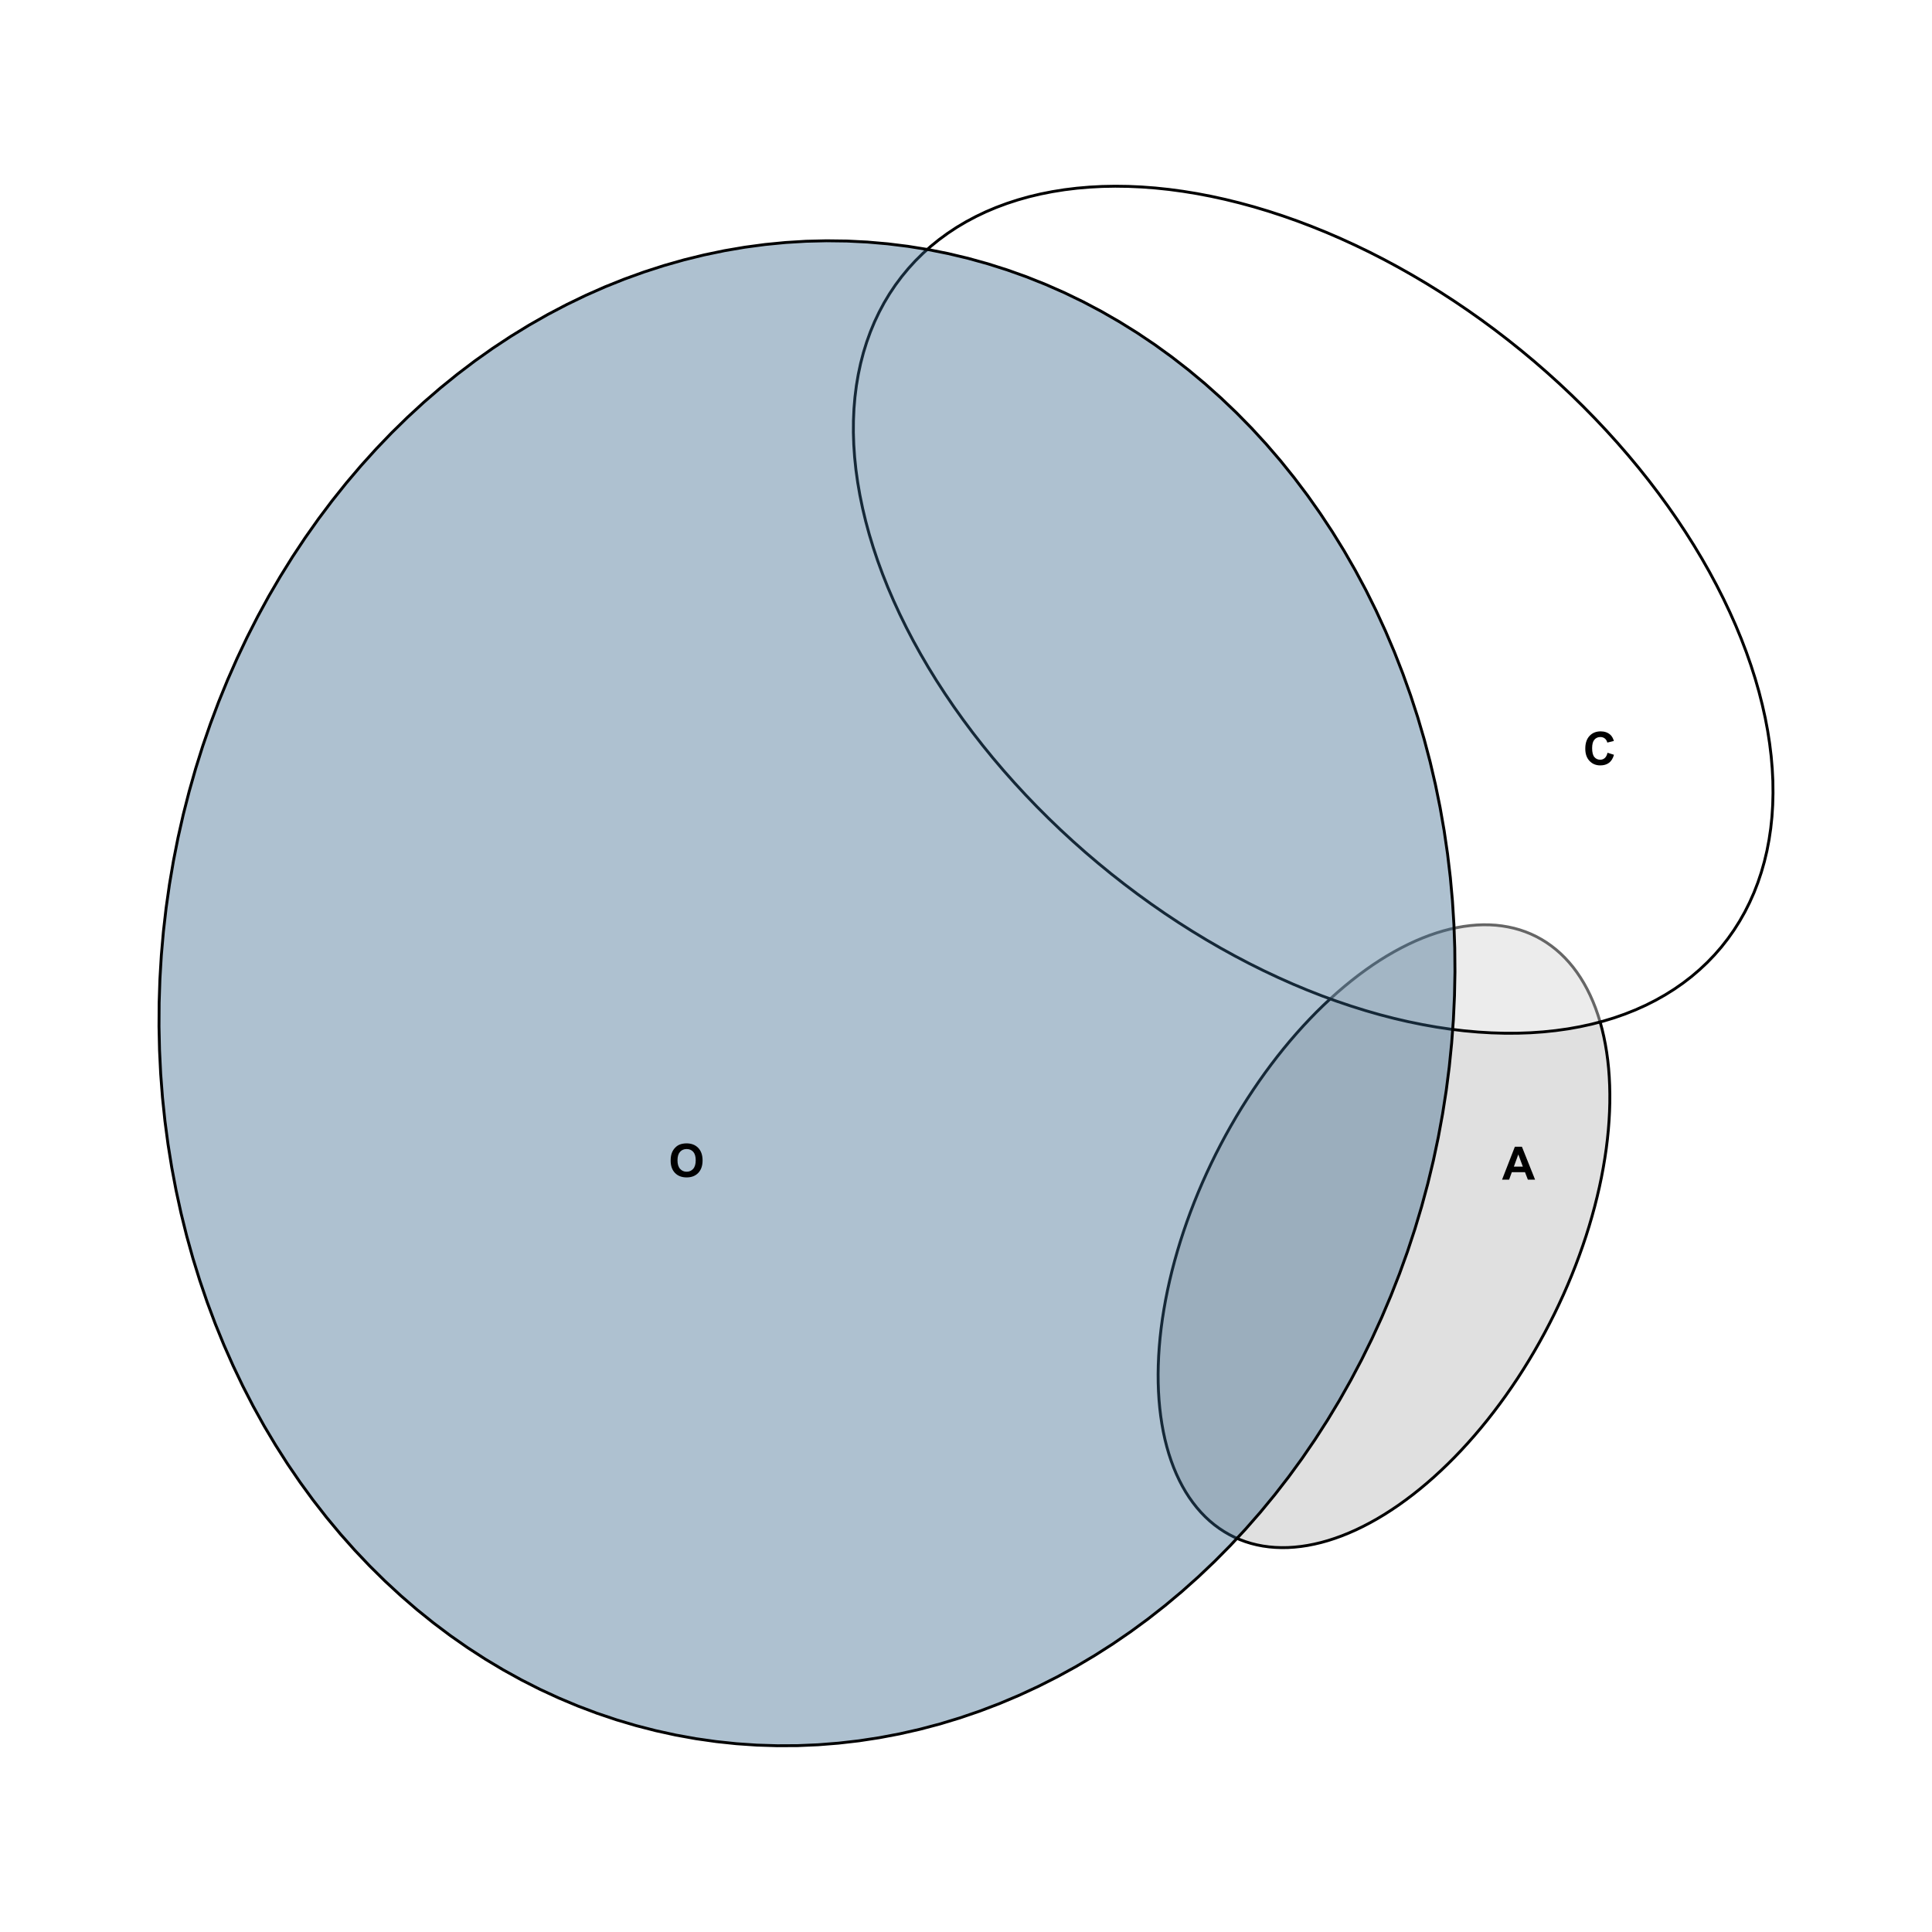<?xml version="1.0" encoding="UTF-8"?>
<svg xmlns="http://www.w3.org/2000/svg" xmlns:xlink="http://www.w3.org/1999/xlink" width="504pt" height="504pt" viewBox="0 0 504 504" version="1.1">
<defs>
<g>
<symbol overflow="visible" id="glyph0-0">
<path style="stroke:none;" d="M 8.617 0 L 6.734 0 L 5.984 -1.953 L 2.547 -1.953 L 1.84 0 L 0 0 L 3.344 -8.59 L 5.18 -8.59 Z M 5.426 -3.398 L 4.242 -6.586 L 3.082 -3.398 Z M 5.426 -3.398 "/>
</symbol>
<symbol overflow="visible" id="glyph0-1">
<path style="stroke:none;" d="M 6.367 -3.156 L 8.051 -2.625 C 7.793 -1.688 7.363 -0.988 6.766 -0.535 C 6.164 -0.078 5.402 0.145 4.484 0.148 C 3.34 0.145 2.402 -0.242 1.672 -1.02 C 0.934 -1.801 0.566 -2.867 0.57 -4.219 C 0.566 -5.648 0.938 -6.758 1.676 -7.547 C 2.41 -8.336 3.379 -8.73 4.586 -8.734 C 5.637 -8.73 6.492 -8.422 7.148 -7.805 C 7.539 -7.438 7.832 -6.91 8.027 -6.223 L 6.312 -5.812 C 6.203 -6.258 5.992 -6.609 5.672 -6.867 C 5.352 -7.125 4.961 -7.254 4.5 -7.254 C 3.863 -7.254 3.344 -7.023 2.949 -6.566 C 2.551 -6.109 2.355 -5.371 2.355 -4.348 C 2.355 -3.262 2.551 -2.488 2.941 -2.027 C 3.332 -1.566 3.84 -1.336 4.465 -1.336 C 4.926 -1.336 5.32 -1.48 5.652 -1.773 C 5.984 -2.066 6.223 -2.527 6.367 -3.156 Z M 6.367 -3.156 "/>
</symbol>
<symbol overflow="visible" id="glyph0-2">
<path style="stroke:none;" d="M 0.523 -4.242 C 0.52 -5.117 0.652 -5.852 0.914 -6.445 C 1.109 -6.883 1.375 -7.273 1.711 -7.621 C 2.047 -7.969 2.418 -8.227 2.824 -8.398 C 3.355 -8.617 3.973 -8.73 4.676 -8.734 C 5.941 -8.73 6.953 -8.34 7.711 -7.559 C 8.469 -6.773 8.848 -5.68 8.852 -4.281 C 8.848 -2.895 8.473 -1.809 7.723 -1.027 C 6.969 -0.242 5.961 0.145 4.699 0.148 C 3.418 0.145 2.402 -0.242 1.652 -1.02 C 0.898 -1.801 0.52 -2.875 0.523 -4.242 Z M 2.309 -4.301 C 2.309 -3.328 2.531 -2.59 2.98 -2.09 C 3.43 -1.586 4 -1.336 4.695 -1.336 C 5.383 -1.336 5.949 -1.582 6.395 -2.082 C 6.836 -2.574 7.059 -3.324 7.062 -4.324 C 7.059 -5.309 6.844 -6.043 6.414 -6.527 C 5.98 -7.012 5.406 -7.254 4.695 -7.254 C 3.977 -7.254 3.402 -7.008 2.965 -6.516 C 2.527 -6.023 2.309 -5.285 2.309 -4.301 Z M 2.309 -4.301 "/>
</symbol>
</g>
<clipPath id="clip1">
  <path d="M 12 20.098 L 493 20.098 L 493 484.902 L 12 484.902 Z M 12 20.098 "/>
</clipPath>
</defs>
<g id="surface16">
<rect x="0" y="0" width="504" height="504" style="fill:rgb(100%,100%,100%);fill-opacity:1;stroke:none;"/>
<g clip-path="url(#clip1)" clip-rule="nonzero">
<path style="fill-rule:nonzero;fill:rgb(70.196%,70.196%,70.196%);fill-opacity:0.4;stroke-width:0.75;stroke-linecap:round;stroke-linejoin:round;stroke:rgb(0%,0%,0%);stroke-opacity:1;stroke-miterlimit:10;" d="M 400.754 244.312 L 399.359 243.652 L 397.926 243.07 L 396.457 242.57 L 394.953 242.148 L 393.414 241.809 L 391.844 241.547 L 390.246 241.363 L 388.613 241.266 L 386.957 241.246 L 385.273 241.309 L 383.566 241.453 L 381.836 241.676 L 380.086 241.98 L 378.316 242.367 L 376.527 242.832 L 374.727 243.375 L 372.91 244 L 371.082 244.699 L 369.246 245.477 L 367.398 246.336 L 365.547 247.266 L 363.688 248.273 L 361.828 249.352 L 359.969 250.504 L 358.109 251.73 L 356.254 253.027 L 354.402 254.391 L 352.559 255.824 L 350.723 257.324 L 348.895 258.887 L 347.082 260.516 L 345.281 262.203 L 343.496 263.953 L 341.73 265.762 L 339.98 267.625 L 338.254 269.547 L 336.551 271.516 L 334.871 273.539 L 333.219 275.609 L 331.594 277.73 L 329.996 279.891 L 328.43 282.098 L 326.898 284.344 L 325.398 286.625 L 323.934 288.945 L 322.508 291.297 L 321.121 293.684 L 319.773 296.094 L 318.465 298.535 L 317.199 300.996 L 315.98 303.48 L 314.805 305.984 L 313.672 308.504 L 312.59 311.035 L 311.555 313.582 L 310.57 316.137 L 309.637 318.695 L 308.754 321.258 L 307.922 323.824 L 307.145 326.387 L 306.418 328.949 L 305.746 331.5 L 305.133 334.047 L 304.574 336.578 L 304.07 339.098 L 303.625 341.602 L 303.234 344.082 L 302.902 346.543 L 302.629 348.984 L 302.414 351.395 L 302.258 353.777 L 302.16 356.129 L 302.117 358.445 L 302.137 360.727 L 302.215 362.973 L 302.352 365.176 L 302.547 367.336 L 302.801 369.453 L 303.113 371.523 L 303.48 373.543 L 303.906 375.512 L 304.391 377.43 L 304.93 379.293 L 305.527 381.098 L 306.176 382.844 L 306.883 384.531 L 307.645 386.156 L 308.457 387.719 L 309.32 389.215 L 310.238 390.645 L 311.207 392.004 L 312.223 393.297 L 313.289 394.52 L 314.402 395.672 L 315.562 396.75 L 316.77 397.754 L 318.02 398.68 L 319.309 399.531 L 320.645 400.309 L 322.02 401.008 L 323.434 401.625 L 324.883 402.168 L 326.367 402.629 L 327.891 403.012 L 329.445 403.312 L 331.031 403.531 L 332.645 403.672 L 334.289 403.73 L 335.961 403.711 L 337.656 403.605 L 339.375 403.422 L 341.117 403.16 L 342.875 402.812 L 344.656 402.391 L 346.449 401.887 L 348.258 401.301 L 350.082 400.641 L 351.914 399.898 L 353.758 399.082 L 355.605 398.188 L 357.461 397.219 L 359.32 396.176 L 361.18 395.059 L 363.039 393.867 L 364.898 392.609 L 366.75 391.277 L 368.602 389.879 L 370.441 388.414 L 372.273 386.879 L 374.094 385.285 L 375.898 383.625 L 377.691 381.906 L 379.469 380.129 L 381.227 378.293 L 382.965 376.398 L 384.68 374.453 L 386.371 372.457 L 388.039 370.41 L 389.68 368.312 L 391.289 366.172 L 392.871 363.988 L 394.418 361.762 L 395.938 359.5 L 397.418 357.195 L 398.863 354.859 L 400.27 352.492 L 401.637 350.094 L 402.965 347.668 L 404.25 345.215 L 405.496 342.742 L 406.691 340.25 L 407.848 337.738 L 408.953 335.211 L 410.012 332.672 L 411.023 330.121 L 411.98 327.562 L 412.891 325 L 413.75 322.438 L 414.555 319.871 L 415.305 317.309 L 416.004 314.754 L 416.645 312.203 L 417.234 309.664 L 417.766 307.137 L 418.238 304.629 L 418.656 302.133 L 419.02 299.66 L 419.32 297.211 L 419.566 294.785 L 419.75 292.391 L 419.879 290.023 L 419.949 287.688 L 419.957 285.387 L 419.91 283.125 L 419.801 280.898 L 419.637 278.719 L 419.414 276.578 L 419.129 274.484 L 418.789 272.441 L 418.391 270.445 L 417.938 268.5 L 417.426 266.609 L 416.859 264.777 L 416.234 263 L 415.555 261.285 L 414.824 259.629 L 414.035 258.035 L 413.195 256.504 L 412.305 255.043 L 411.363 253.645 L 410.371 252.316 L 409.328 251.059 L 408.238 249.875 L 407.102 248.758 L 405.918 247.719 L 404.691 246.754 L 403.422 245.863 L 402.105 245.047 Z M 400.754 244.312 "/>
<path style="fill-rule:nonzero;fill:rgb(100%,100%,100%);fill-opacity:0.4;stroke-width:0.75;stroke-linecap:round;stroke-linejoin:round;stroke:rgb(0%,0%,0%);stroke-opacity:1;stroke-miterlimit:10;" d="M 449.062 247.039 L 450.75 244.883 L 452.332 242.645 L 453.805 240.32 L 455.168 237.918 L 456.418 235.434 L 457.555 232.875 L 458.574 230.246 L 459.48 227.543 L 460.27 224.77 L 460.945 221.934 L 461.496 219.035 L 461.934 216.074 L 462.25 213.059 L 462.445 209.988 L 462.523 206.867 L 462.484 203.699 L 462.32 200.488 L 462.043 197.234 L 461.641 193.941 L 461.125 190.613 L 460.488 187.254 L 459.73 183.867 L 458.863 180.457 L 457.875 177.023 L 456.773 173.574 L 455.559 170.109 L 454.23 166.633 L 452.789 163.148 L 451.238 159.664 L 449.582 156.176 L 447.816 152.688 L 445.949 149.211 L 443.977 145.742 L 441.902 142.285 L 439.73 138.848 L 437.461 135.426 L 435.098 132.031 L 432.641 128.664 L 430.094 125.324 L 427.461 122.02 L 424.742 118.754 L 421.945 115.527 L 419.066 112.344 L 416.109 109.203 L 413.082 106.117 L 409.984 103.082 L 406.816 100.102 L 403.586 97.184 L 400.297 94.324 L 396.949 91.531 L 393.547 88.805 L 390.094 86.145 L 386.594 83.562 L 383.047 81.055 L 379.461 78.621 L 375.84 76.27 L 372.188 74.004 L 368.5 71.82 L 364.793 69.723 L 361.059 67.715 L 357.309 65.797 L 353.543 63.977 L 349.766 62.246 L 345.984 60.613 L 342.195 59.082 L 338.41 57.645 L 334.625 56.312 L 330.852 55.082 L 327.09 53.953 L 323.344 52.934 L 319.613 52.016 L 315.91 51.207 L 312.23 50.504 L 308.582 49.91 L 304.965 49.422 L 301.391 49.047 L 297.852 48.781 L 294.363 48.625 L 290.918 48.578 L 287.527 48.641 L 284.188 48.816 L 280.91 49.098 L 277.691 49.492 L 274.539 49.996 L 271.453 50.605 L 268.441 51.324 L 265.5 52.152 L 262.637 53.086 L 259.852 54.125 L 257.152 55.266 L 254.535 56.516 L 252.008 57.863 L 249.57 59.312 L 247.223 60.863 L 244.973 62.512 L 242.82 64.254 L 240.766 66.094 L 238.816 68.023 L 236.965 70.047 L 235.223 72.156 L 233.586 74.352 L 232.059 76.633 L 230.641 78.996 L 229.336 81.441 L 228.141 83.961 L 227.062 86.559 L 226.098 89.227 L 225.25 91.965 L 224.52 94.766 L 223.906 97.637 L 223.41 100.566 L 223.035 103.555 L 222.777 106.598 L 222.641 109.691 L 222.621 112.836 L 222.723 116.027 L 222.945 119.262 L 223.285 122.535 L 223.746 125.848 L 224.324 129.188 L 225.02 132.562 L 225.832 135.961 L 226.758 139.383 L 227.805 142.824 L 228.961 146.285 L 230.234 149.754 L 231.617 153.234 L 233.113 156.719 L 234.719 160.207 L 236.43 163.695 L 238.246 167.18 L 240.168 170.652 L 242.191 174.117 L 244.312 177.562 L 246.535 180.992 L 248.852 184.402 L 251.262 187.781 L 253.762 191.137 L 256.352 194.457 L 259.027 197.746 L 261.789 200.992 L 264.629 204.199 L 267.543 207.359 L 270.535 210.473 L 273.602 213.535 L 276.734 216.543 L 279.934 219.492 L 283.191 222.383 L 286.512 225.207 L 289.887 227.969 L 293.316 230.66 L 296.793 233.281 L 300.316 235.828 L 303.883 238.301 L 307.484 240.691 L 311.125 243 L 314.793 245.227 L 318.492 247.367 L 322.215 249.418 L 325.957 251.383 L 329.715 253.254 L 333.484 255.027 L 337.266 256.711 L 341.051 258.293 L 344.84 259.777 L 348.625 261.16 L 352.402 262.441 L 356.172 263.621 L 359.93 264.699 L 363.668 265.668 L 367.383 266.531 L 371.078 267.285 L 374.742 267.934 L 378.371 268.477 L 381.969 268.906 L 385.527 269.227 L 389.039 269.438 L 392.508 269.539 L 395.926 269.531 L 399.293 269.414 L 402.602 269.184 L 405.848 268.844 L 409.035 268.398 L 412.152 267.84 L 415.203 267.176 L 418.18 266.402 L 421.082 265.523 L 423.906 264.535 L 426.648 263.445 L 429.309 262.25 L 431.883 260.949 L 434.363 259.551 L 436.758 258.051 L 439.055 256.453 L 441.258 254.758 L 443.359 252.965 L 445.363 251.082 L 447.266 249.105 Z M 449.062 247.039 "/>
<path style="fill-rule:nonzero;fill:rgb(21.176%,39.216%,54.51%);fill-opacity:0.4;stroke-width:0.75;stroke-linecap:round;stroke-linejoin:round;stroke:rgb(0%,0%,0%);stroke-opacity:1;stroke-miterlimit:10;" d="M 378.07 278.301 L 378.691 272.125 L 379.148 265.934 L 379.434 259.738 L 379.555 253.543 L 379.504 247.348 L 379.285 241.168 L 378.898 235.008 L 378.344 228.867 L 377.621 222.762 L 376.734 216.688 L 375.68 210.66 L 374.461 204.68 L 373.078 198.75 L 371.535 192.883 L 369.832 187.082 L 367.969 181.355 L 365.945 175.703 L 363.77 170.137 L 361.441 164.656 L 358.965 159.27 L 356.34 153.984 L 353.566 148.805 L 350.652 143.73 L 347.598 138.777 L 344.406 133.941 L 341.082 129.227 L 337.629 124.648 L 334.047 120.199 L 330.344 115.891 L 326.52 111.723 L 322.578 107.703 L 318.527 103.836 L 314.371 100.121 L 310.105 96.566 L 305.746 93.172 L 301.289 89.941 L 296.742 86.883 L 292.109 83.996 L 287.395 81.281 L 282.605 78.746 L 277.742 76.391 L 272.812 74.219 L 267.82 72.227 L 262.77 70.426 L 257.668 68.809 L 252.523 67.383 L 247.332 66.148 L 242.105 65.105 L 236.848 64.258 L 231.562 63.605 L 226.258 63.145 L 220.938 62.879 L 215.605 62.812 L 210.27 62.938 L 204.934 63.262 L 199.602 63.781 L 194.281 64.492 L 188.977 65.398 L 183.695 66.5 L 178.441 67.789 L 173.219 69.273 L 168.031 70.945 L 162.887 72.805 L 157.789 74.848 L 152.746 77.078 L 147.762 79.488 L 142.836 82.078 L 137.98 84.844 L 133.195 87.781 L 128.488 90.891 L 123.863 94.168 L 119.324 97.613 L 114.879 101.215 L 110.523 104.977 L 106.273 108.891 L 102.121 112.953 L 98.082 117.164 L 94.152 121.516 L 90.34 126.004 L 86.648 130.625 L 83.078 135.375 L 79.637 140.246 L 76.324 145.238 L 73.145 150.344 L 70.102 155.555 L 67.203 160.871 L 64.441 166.285 L 61.832 171.793 L 59.367 177.387 L 57.051 183.062 L 54.891 188.812 L 52.883 194.633 L 51.035 200.52 L 49.348 206.461 L 47.816 212.457 L 46.449 218.5 L 45.246 224.586 L 44.207 230.703 L 43.336 236.848 L 42.629 243.016 L 42.09 249.199 L 41.719 255.395 L 41.516 261.594 L 41.48 267.789 L 41.617 273.977 L 41.918 280.148 L 42.387 286.297 L 43.027 292.422 L 43.832 298.512 L 44.805 304.562 L 45.941 310.57 L 47.238 316.523 L 48.703 322.422 L 50.328 328.258 L 52.113 334.023 L 54.055 339.715 L 56.152 345.324 L 58.406 350.848 L 60.809 356.281 L 63.359 361.617 L 66.059 366.852 L 68.902 371.98 L 71.891 376.992 L 75.012 381.891 L 78.27 386.664 L 81.66 391.312 L 85.176 395.828 L 88.82 400.207 L 92.586 404.445 L 96.469 408.539 L 100.465 412.484 L 104.57 416.273 L 108.781 419.91 L 113.094 423.383 L 117.5 426.695 L 122.004 429.84 L 126.594 432.812 L 131.27 435.613 L 136.023 438.238 L 140.848 440.688 L 145.746 442.949 L 150.707 445.031 L 155.727 446.93 L 160.805 448.641 L 165.93 450.16 L 171.098 451.488 L 176.309 452.629 L 181.551 453.574 L 186.824 454.324 L 192.117 454.883 L 197.434 455.246 L 202.758 455.41 L 208.094 455.383 L 213.43 455.156 L 218.766 454.734 L 224.09 454.121 L 229.402 453.312 L 234.695 452.309 L 239.965 451.113 L 245.207 449.727 L 250.41 448.148 L 255.578 446.383 L 260.699 444.43 L 265.77 442.293 L 270.785 439.973 L 275.742 437.473 L 280.633 434.797 L 285.453 431.941 L 290.199 428.918 L 294.863 425.723 L 299.449 422.363 L 303.941 418.84 L 308.344 415.156 L 312.645 411.32 L 316.848 407.328 L 320.941 403.191 L 324.926 398.91 L 328.797 394.488 L 332.551 389.934 L 336.184 385.25 L 339.691 380.438 L 343.066 375.504 L 346.312 370.457 L 349.426 365.297 L 352.395 360.031 L 355.227 354.664 L 357.914 349.203 L 360.453 343.652 L 362.84 338.02 L 365.078 332.305 L 367.164 326.52 L 369.09 320.664 L 370.859 314.75 L 372.469 308.777 L 373.918 302.758 L 375.203 296.695 L 376.324 290.594 L 377.281 284.461 Z M 378.07 278.301 "/>
<g style="fill:rgb(0%,0%,0%);fill-opacity:1;">
  <use xlink:href="#glyph0-0" x="391.84" y="307.738"/>
</g>
<g style="fill:rgb(0%,0%,0%);fill-opacity:1;">
  <use xlink:href="#glyph0-1" x="412.984" y="199.523"/>
</g>
<g style="fill:rgb(0%,0%,0%);fill-opacity:1;">
  <use xlink:href="#glyph0-2" x="174.43" y="307.004"/>
</g>
</g>
</g>
</svg>
